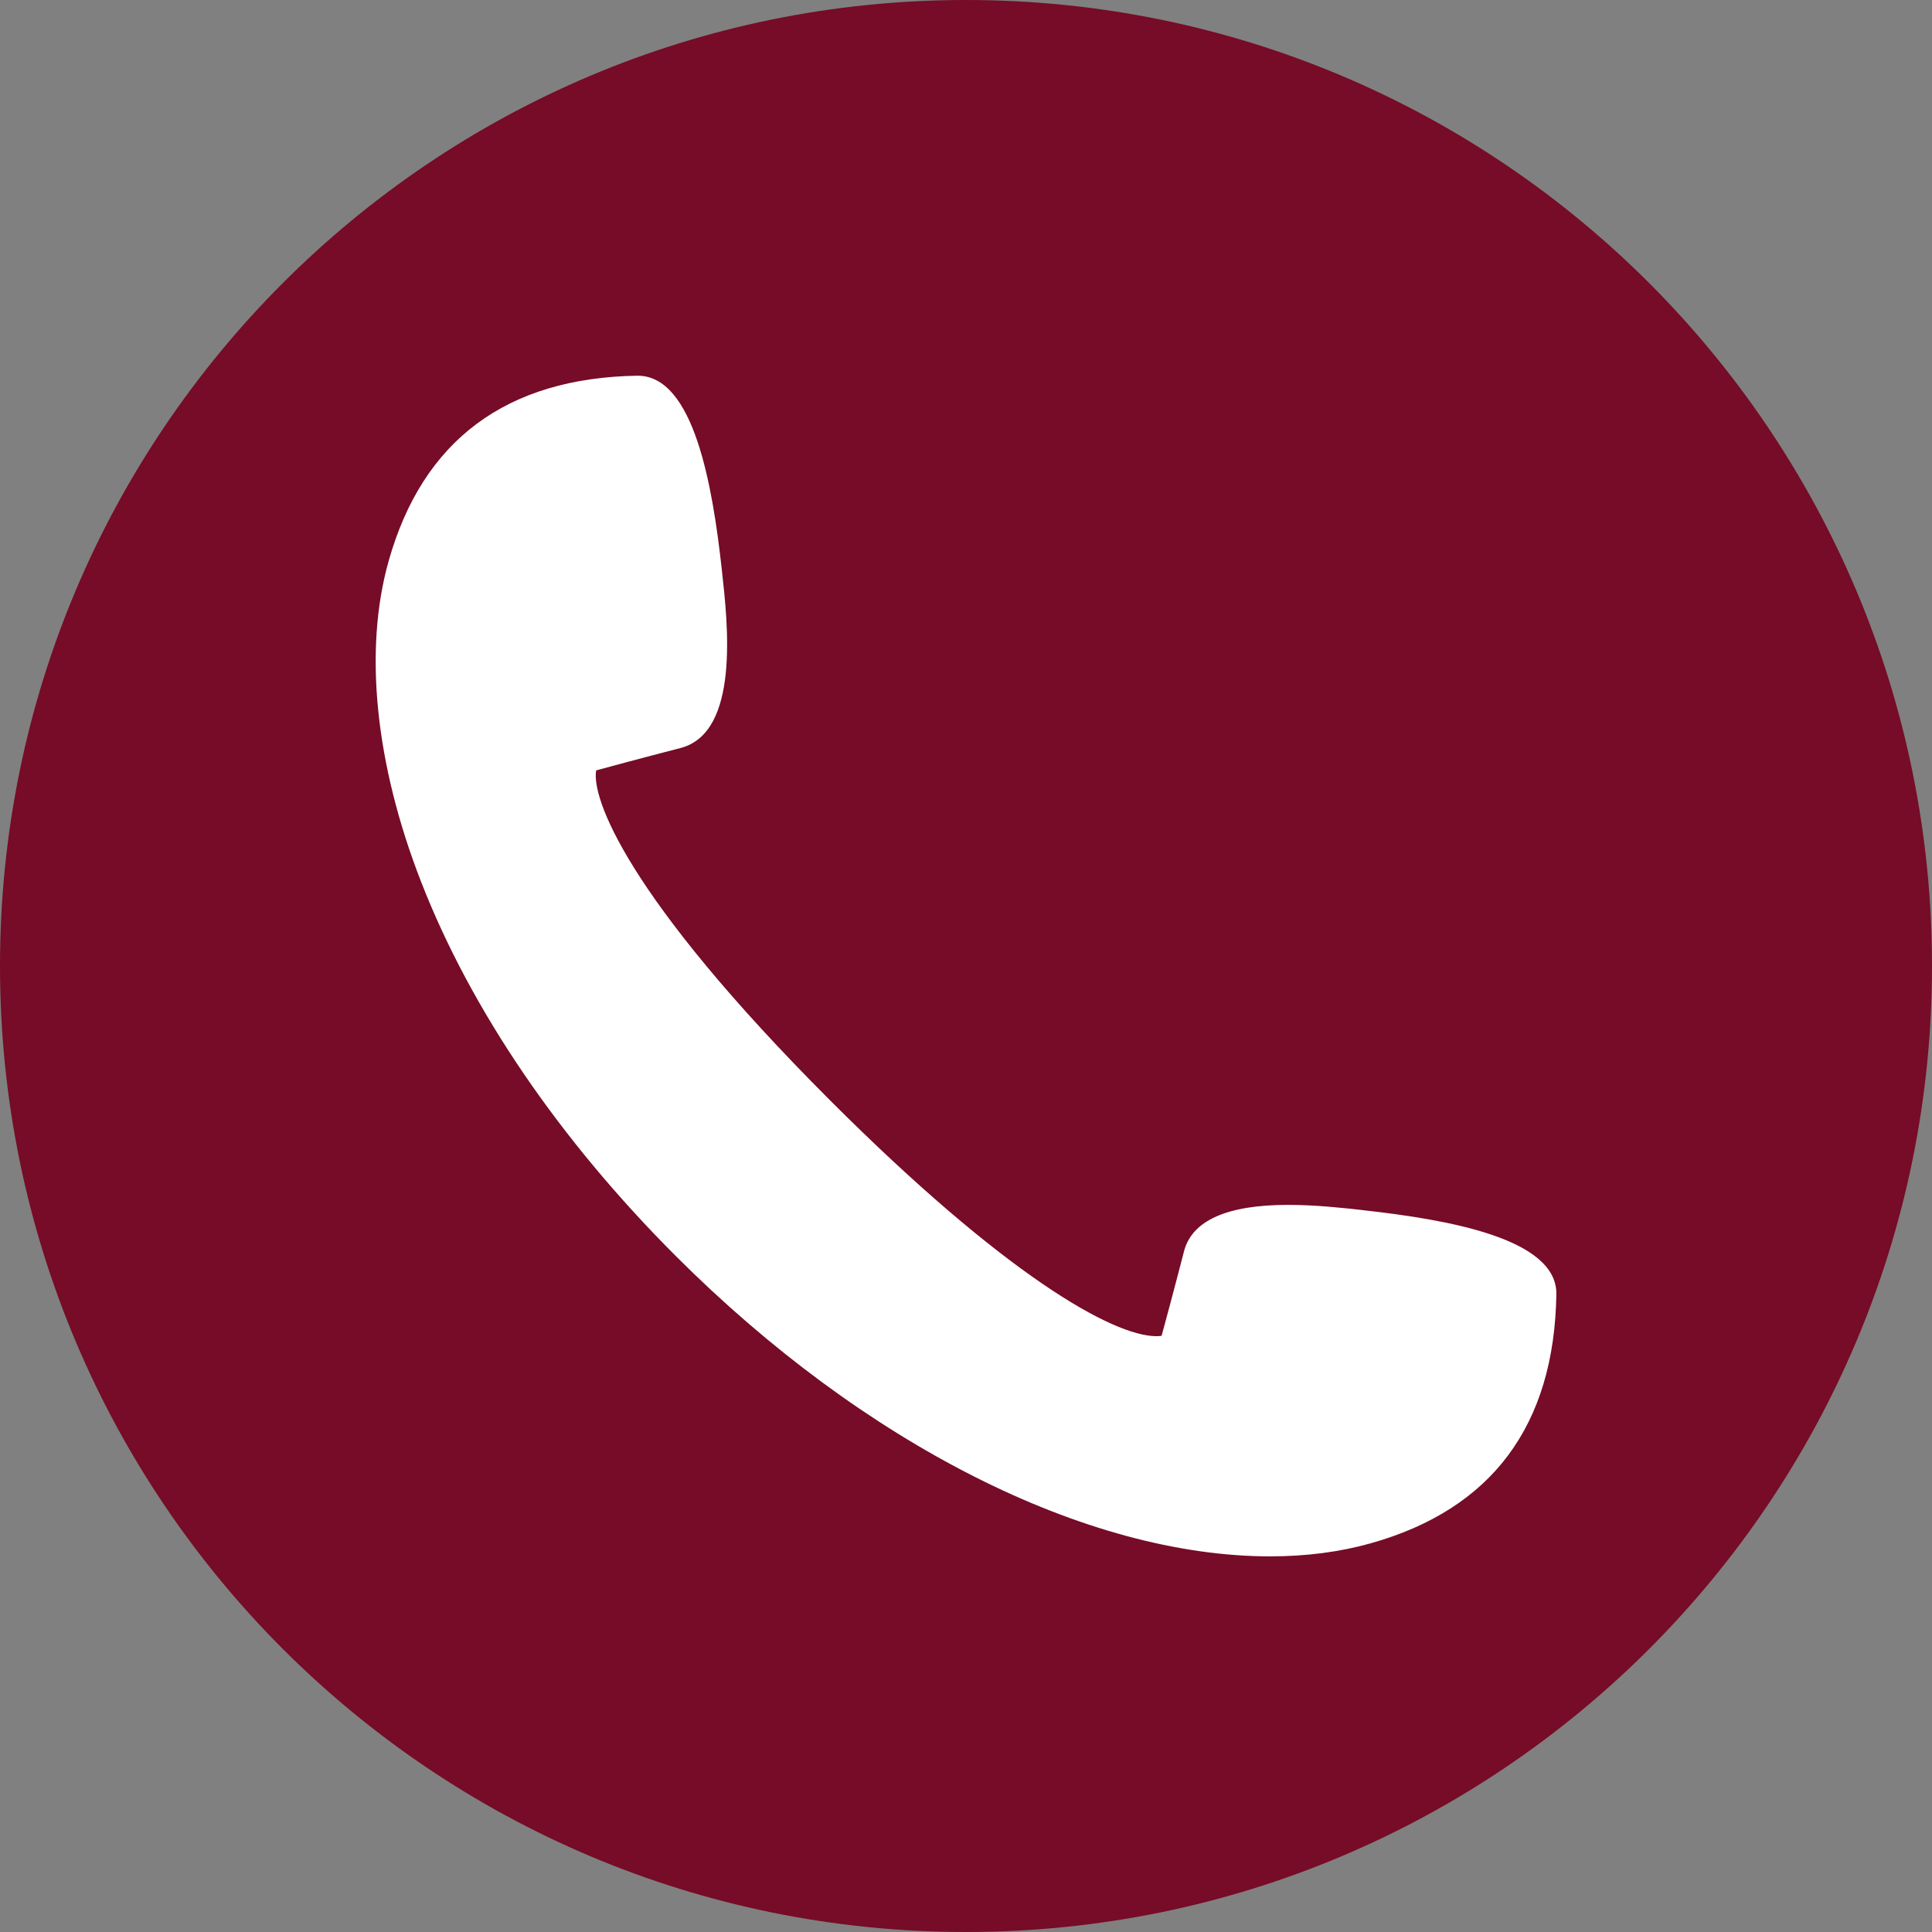 <svg width="28" height="28" viewBox="0 0 28 28" fill="none" xmlns="http://www.w3.org/2000/svg">
<rect x="0" y="0" width="28" height="28" fill="#808080" stroke="none"/>
<path d="M14 28C21.732 28 28 21.732 28 14C28 6.268 21.732 0 14 0C6.268 0 0 6.268 0 14C0 21.732 6.268 28 14 28Z" fill="#760C27"/>
<path d="M19.763 17.54L19.724 17.535C19.462 17.506 19.066 17.462 18.667 17.462C17.782 17.462 17.274 17.689 17.159 18.137C17.01 18.714 16.884 19.18 16.835 19.359C16.815 19.363 16.79 19.365 16.759 19.365C16.126 19.365 14.554 18.47 12.041 15.958C9.049 12.966 8.571 11.547 8.64 11.165C8.819 11.116 9.285 10.99 9.862 10.841C10.725 10.618 10.548 9.036 10.463 8.276L10.459 8.237C10.326 7.038 10.056 5.444 9.241 5.445C7.339 5.475 6.124 6.38 5.631 8.136C5.27 9.421 5.437 11.071 6.103 12.78C6.826 14.636 8.103 16.512 9.795 18.204C12.521 20.929 15.741 22.556 18.409 22.556C18.93 22.556 19.42 22.492 19.864 22.367C21.62 21.874 22.526 20.66 22.556 18.758C22.569 17.945 20.968 17.674 19.763 17.54Z" fill="white"/>
</svg>
